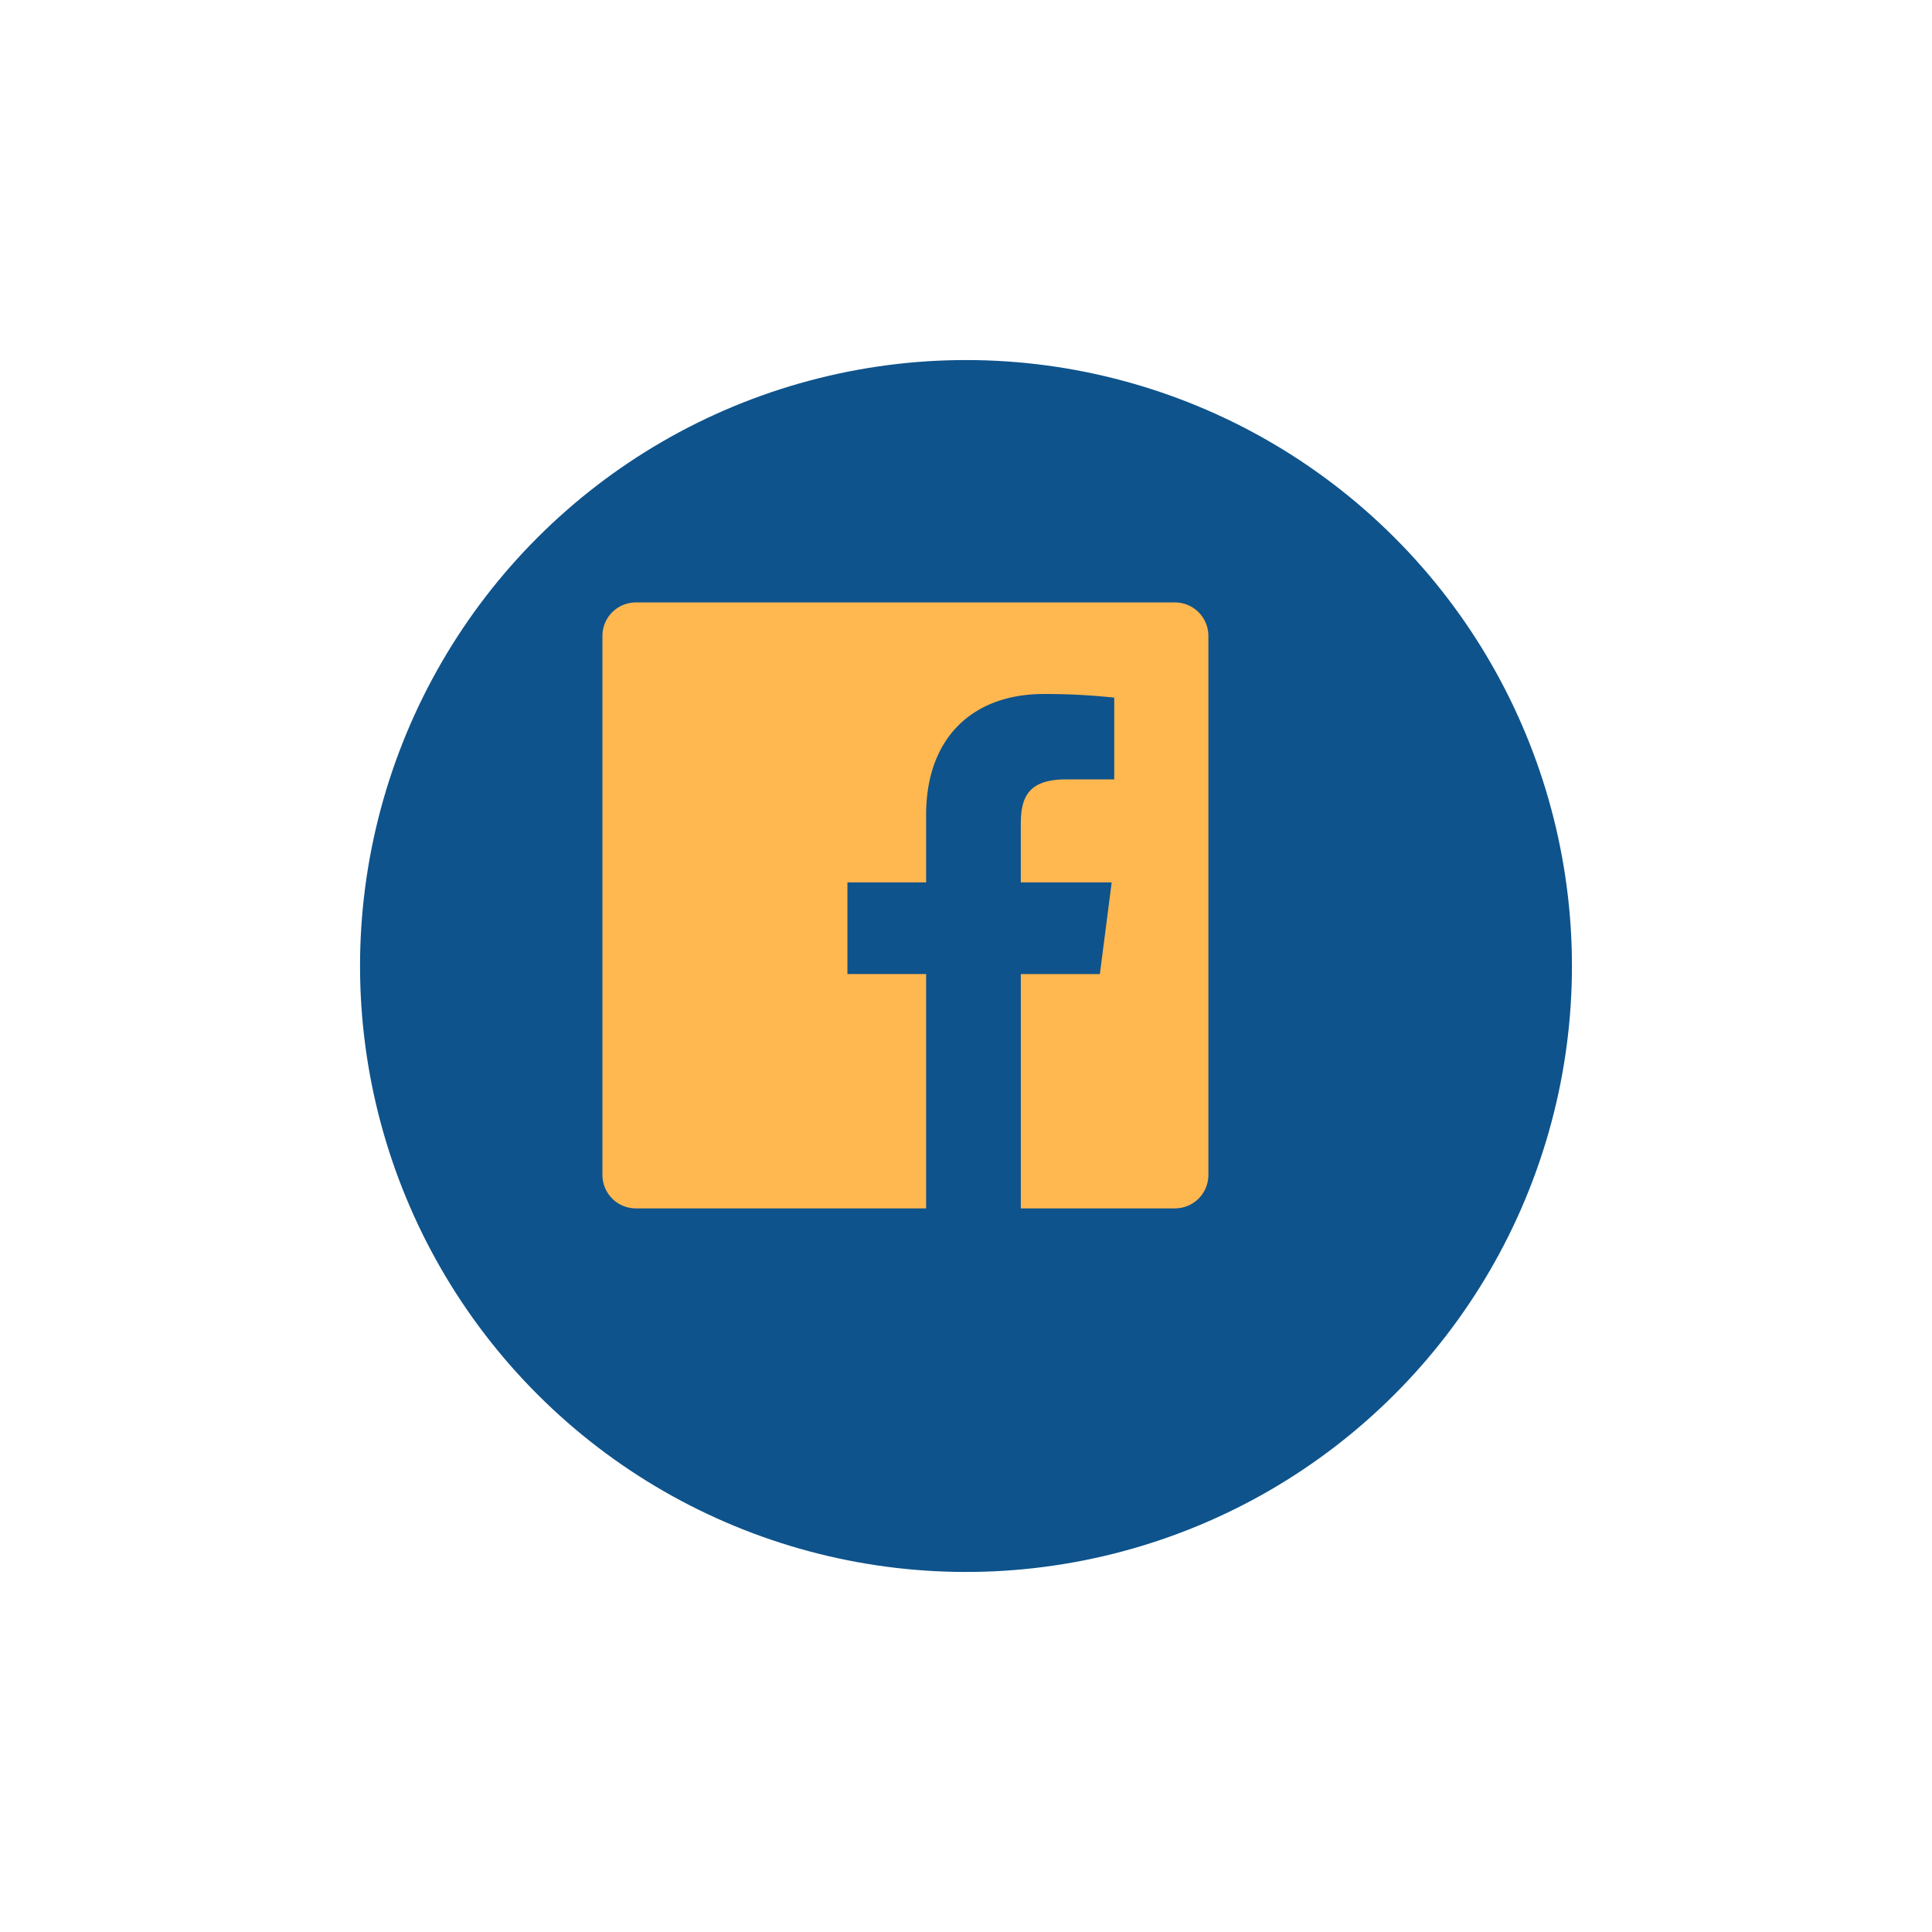 <svg xmlns="http://www.w3.org/2000/svg" xmlns:xlink="http://www.w3.org/1999/xlink" width="159.421" height="159.422" viewBox="0 0 159.421 159.422"><defs><style>.a{fill:#0e538c;}.b{fill:#ffb750;}.c{filter:url(#a);}</style><filter id="a" x="0" y="0" width="159.421" height="159.422" filterUnits="userSpaceOnUse"><feOffset dx="5" dy="5" input="SourceAlpha"/><feGaussianBlur stdDeviation="3" result="b"/><feFlood flood-opacity="0.161"/><feComposite operator="in" in2="b"/><feComposite in="SourceGraphic"/></filter></defs><g transform="translate(-117.289 -9078.289)"><g class="c" transform="matrix(1, 0, 0, 1, 117.29, 9078.29)"><circle class="a" cx="50" cy="50" r="50" transform="translate(145.42 74.71) rotate(135)"/></g><path class="b" d="M47.24,0H2.758A2.759,2.759,0,0,0,0,2.76V47.242A2.759,2.759,0,0,0,2.76,50H26.709V30.664H20.215V23.1h6.494v-5.57c0-6.459,3.943-9.975,9.7-9.975a53.428,53.428,0,0,1,5.822.3V14.6H38.263c-3.135,0-3.742,1.49-3.742,3.676V23.1h7.5l-.977,7.568H34.522V50H47.24A2.759,2.759,0,0,0,50,47.241h0V2.757A2.759,2.759,0,0,0,47.24,0Zm0,0" transform="translate(167 9128)"/></g></svg>